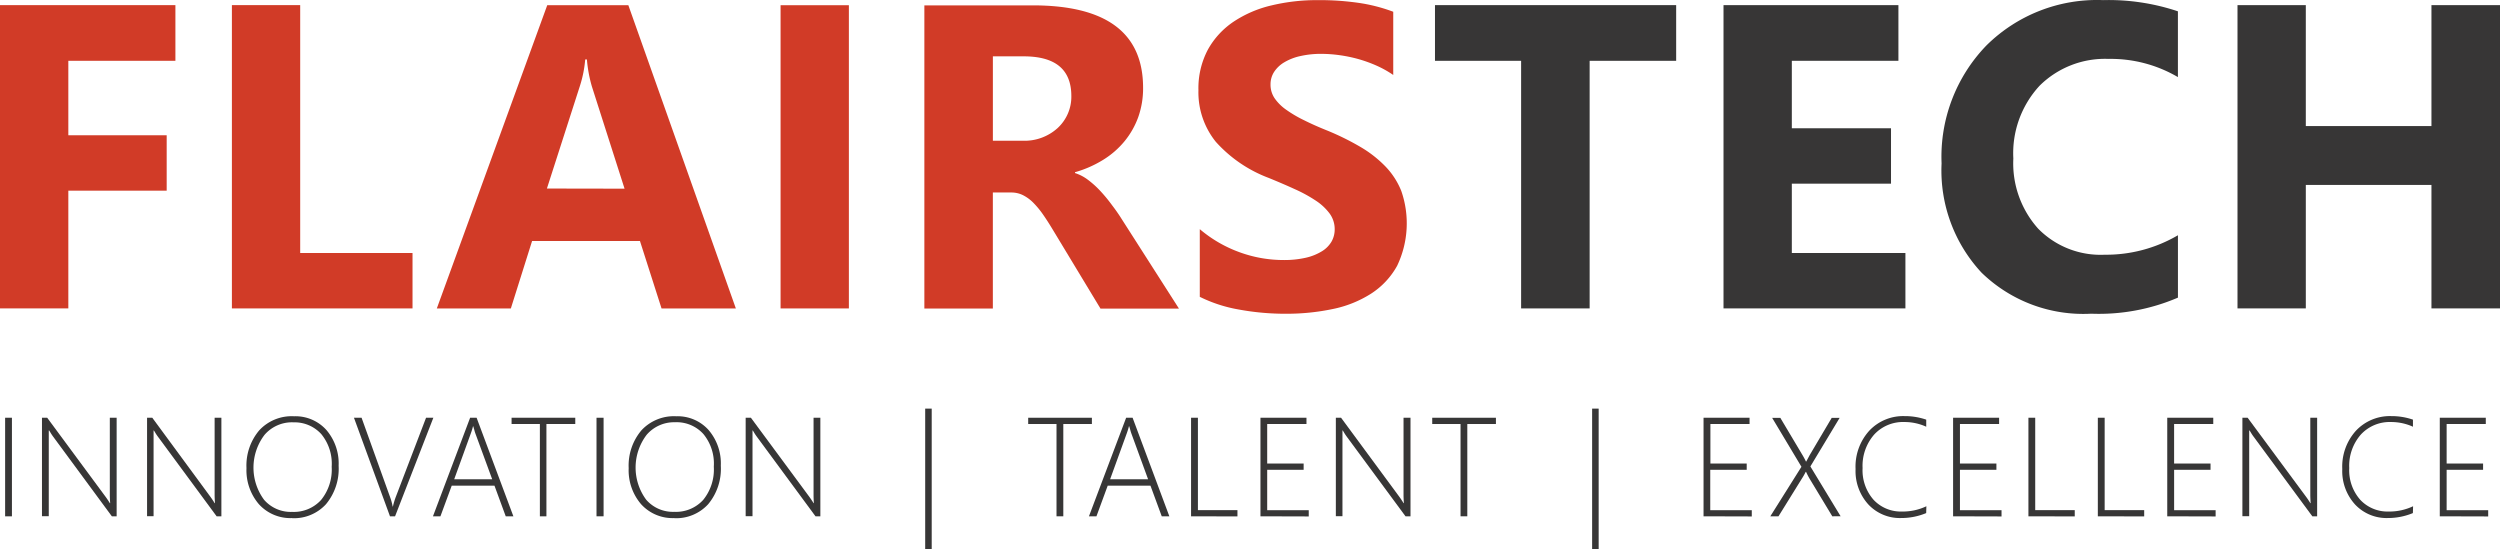 <?xml version="1.0" encoding="UTF-8" standalone="no"?>
<svg
   width="159.629"
   height="35.08"
   viewBox="0 0 159.629 35.08"
   version="1.1"
   id="svg90"
   sodipodi:docname="myflairs.svg"
   xmlns:inkscape="http://www.inkscape.org/namespaces/inkscape"
   xmlns:sodipodi="http://sodipodi.sourceforge.net/DTD/sodipodi-0.dtd"
   xmlns="http://www.w3.org/2000/svg"
   xmlns:svg="http://www.w3.org/2000/svg">
  <defs
     id="defs94" />
  <sodipodi:namedview
     id="namedview92"
     pagecolor="#ffffff"
     bordercolor="#111111"
     borderopacity="1"
     inkscape:showpageshadow="0"
     inkscape:pageopacity="0"
     inkscape:pagecheckerboard="1"
     inkscape:deskcolor="#d1d1d1"
     showgrid="false" />
  <g
     id="Group_917"
     data-name="Group 917"
     transform="translate(-38.327,-8.058)">
    <path
       id="Path_82"
       data-name="Path 82"
       d="m 64.1,62.266 h 4.363 v -7.52 h 6.28 v -3.538 h -6.28 V 46.456 H 75.3 V 42.9 H 64.1 Z"
       transform="translate(-25.773,-34.515)"
       fill="#d13b27"
       fill-rule="evenodd" />
    <path
       id="Path_83"
       data-name="Path 83"
       d="M 80.428,42.9 H 76.067 V 62.266 H 87.6 v -3.538 h -7.172 z"
       transform="translate(-22.933,-34.515)"
       fill="#d13b27"
       fill-rule="evenodd" />
    <path
       id="Path_84"
       data-name="Path 84"
       d="m 98.871,42.905 h -5.179 l -7.05,19.361 h 4.727 l 1.356,-4.307 h 6.887 l 1.378,4.307 h 4.745 z m -5.2,11.705 2.108,-6.553 a 7.479,7.479 0 0 0 0.337,-1.688 h 0.109 a 8.613,8.613 0 0 0 0.323,1.742 l 2.081,6.508 z"
       transform="translate(-20.423,-34.514)"
       fill="#d13b27"
       fill-rule="evenodd" />
    <path
       id="Path_85"
       data-name="Path 85"
       d="m 108.741,42.905 h -4.361 v 19.361 h 4.361 z"
       transform="translate(-16.212,-34.514)"
       fill="#d13b27" />
    <path
       id="Path_86"
       data-name="Path 86"
       d="m 124.388,56.539 c -0.187,-0.3 -0.4,-0.6 -0.629,-0.9 a 9.8,9.8 0 0 0 -0.72,-0.87 5.89,5.89 0 0 0 -0.785,-0.71 2.763,2.763 0 0 0 -0.835,-0.438 v -0.054 a 7.071,7.071 0 0 0 1.787,-0.784 5.511,5.511 0 0 0 1.372,-1.189 5.243,5.243 0 0 0 0.879,-1.546 5.489,5.489 0 0 0 0.309,-1.869 q 0,-5.267 -7.051,-5.265 H 111.8 v 19.357 h 4.373 v -7.409 h 1.176 a 1.667,1.667 0 0 1 0.747,0.17 2.533,2.533 0 0 1 0.662,0.486 5.645,5.645 0 0 1 0.629,0.764 c 0.208,0.3 0.422,0.635 0.648,1.012 l 3.012,4.983 h 5.01 z m -4.078,-5.792 a 3.143,3.143 0 0 1 -2.259,0.809 h -1.876 v -5.387 h 1.97 q 3.042,0 3.04,2.54 a 2.72,2.72 0 0 1 -0.875,2.038 z"
       transform="translate(-14.451,-34.513)"
       fill="#d13b27"
       fill-rule="evenodd" />
    <path
       id="Path_87"
       data-name="Path 87"
       d="m 137.874,53.254 a 7.452,7.452 0 0 0 -1.581,-1.234 16.692,16.692 0 0 0 -2.085,-1.033 q -0.852,-0.339 -1.526,-0.678 a 7.778,7.778 0 0 1 -1.151,-0.678 2.93,2.93 0 0 1 -0.728,-0.728 1.538,1.538 0 0 1 -0.257,-0.872 1.449,1.449 0 0 1 0.226,-0.8 1.949,1.949 0 0 1 0.648,-0.615 3.386,3.386 0 0 1 1.026,-0.4 5.928,5.928 0 0 1 1.356,-0.142 8.554,8.554 0 0 1 1.13,0.081 9.051,9.051 0 0 1 1.209,0.248 8.672,8.672 0 0 1 1.179,0.425 6.693,6.693 0 0 1 1.062,0.594 v -4.036 a 10.52,10.52 0 0 0 -2.156,-0.56 17.447,17.447 0 0 0 -2.68,-0.183 12.4,12.4 0 0 0 -2.916,0.332 7.412,7.412 0 0 0 -2.425,1.033 5.164,5.164 0 0 0 -1.654,1.787 5.26,5.26 0 0 0 -0.608,2.6 5.03,5.03 0 0 0 1.11,3.295 8.6,8.6 0 0 0 3.389,2.31 c 0.594,0.244 1.148,0.481 1.661,0.716 a 9.085,9.085 0 0 1 1.331,0.728 3.479,3.479 0 0 1 0.886,0.825 1.689,1.689 0 0 1 0.323,1.012 1.568,1.568 0 0 1 -0.2,0.777 1.779,1.779 0 0 1 -0.613,0.619 3.382,3.382 0 0 1 -1.028,0.414 6.148,6.148 0 0 1 -1.438,0.147 8.173,8.173 0 0 1 -2.782,-0.493 8.271,8.271 0 0 1 -2.553,-1.478 v 4.321 a 9.12,9.12 0 0 0 2.486,0.809 16.306,16.306 0 0 0 3.029,0.271 14.25,14.25 0 0 0 2.967,-0.3 7.211,7.211 0 0 0 2.452,-0.981 4.97,4.97 0 0 0 1.667,-1.781 6.285,6.285 0 0 0 0.265,-4.779 4.849,4.849 0 0 0 -1.021,-1.573 z"
       transform="translate(-11.094,-34.577)"
       fill="#d13b27"
       fill-rule="evenodd" />
    <path
       id="Path_88"
       data-name="Path 88"
       d="m 138.149,46.456 h 5.5 v 15.81 h 4.375 v -15.81 h 5.525 V 42.9 h -15.4 z"
       transform="translate(-8.196,-34.515)"
       fill="#373636"
       fill-rule="evenodd" />
    <path
       id="Path_89"
       data-name="Path 89"
       d="m 157.4,54.3 h 6.333 V 50.762 H 157.4 v -4.306 h 6.806 V 42.9 h -11.168 v 19.366 h 11.615 V 58.728 H 157.4 Z"
       transform="translate(-4.662,-34.515)"
       fill="#373636"
       fill-rule="evenodd" />
    <path
       id="Path_90"
       data-name="Path 90"
       d="m 167.16,45.532 a 10.215,10.215 0 0 0 -2.869,7.534 9.574,9.574 0 0 0 2.554,6.98 9.317,9.317 0 0 0 7,2.619 12.789,12.789 0 0 0 5.538,-1.026 v -3.983 a 9.071,9.071 0 0 1 -4.674,1.243 5.584,5.584 0 0 1 -4.255,-1.668 6.248,6.248 0 0 1 -1.581,-4.476 6.343,6.343 0 0 1 1.674,-4.644 5.925,5.925 0 0 1 4.405,-1.715 8.465,8.465 0 0 1 4.429,1.162 v -4.2 a 13.921,13.921 0 0 0 -4.781,-0.716 10.034,10.034 0 0 0 -7.44,2.89 z"
       transform="translate(-1.991,-34.577)"
       fill="#373636"
       fill-rule="evenodd" />
    <path
       id="Path_91"
       data-name="Path 91"
       d="m 191.945,42.9 v 7.724 h -8.022 V 42.9 h -4.362 v 19.366 h 4.362 V 54.38 h 8.022 v 7.886 h 4.377 V 42.9 Z"
       transform="translate(1.634,-34.515)"
       fill="#373636"
       fill-rule="evenodd" />
    <path
       id="Path_92"
       data-name="Path 92"
       d="M 64.365,70.486 V 64.193 H 64.8 v 6.293 z"
       transform="translate(-25.711,-29.461)"
       fill="#373636" />
    <path
       id="Path_93"
       data-name="Path 93"
       d="M 70.728,70.486 66.981,65.4 a 3.021,3.021 0 0 1 -0.2,-0.307 L 66.725,65.005 H 66.7 V 70.48 H 66.266 V 64.193 H 66.6 l 3.731,5.05 c 0.081,0.111 0.17,0.244 0.267,0.4 h 0.023 c -0.016,-0.2 -0.023,-0.38 -0.023,-0.526 v -4.924 h 0.436 v 6.293 z"
       transform="translate(-25.259,-29.461)"
       fill="#373636" />
    <path
       id="Path_94"
       data-name="Path 94"
       d="M 76.132,70.486 72.383,65.4 a 2.629,2.629 0 0 1 -0.2,-0.307 L 72.124,65.005 H 72.106 V 70.48 H 71.69 v -6.287 h 0.334 l 3.713,5.05 c 0.081,0.111 0.172,0.244 0.267,0.4 h 0.023 c -0.014,-0.2 -0.023,-0.38 -0.023,-0.526 v -4.924 h 0.432 v 6.293 z"
       transform="translate(-23.973,-29.461)"
       fill="#373636" />
    <path
       id="Path_95"
       data-name="Path 95"
       d="m 79.737,70.619 a 2.711,2.711 0 0 1 -2.126,-0.888 3.329,3.329 0 0 1 -0.791,-2.3 3.482,3.482 0 0 1 0.814,-2.413 2.82,2.82 0 0 1 2.223,-0.9 2.653,2.653 0 0 1 2.061,0.872 3.279,3.279 0 0 1 0.786,2.284 3.537,3.537 0 0 1 -0.807,2.459 2.766,2.766 0 0 1 -2.16,0.893 z m 0.045,-6.115 a 2.314,2.314 0 0 0 -1.808,0.8 3.453,3.453 0 0 0 -0.029,4.149 2.26,2.26 0 0 0 1.79,0.771 2.351,2.351 0 0 0 1.848,-0.761 3.082,3.082 0 0 0 0.678,-2.122 2.973,2.973 0 0 0 -0.664,-2.083 2.3,2.3 0 0 0 -1.81,-0.75 z"
       transform="translate(-22.755,-29.481)"
       fill="#373636" />
    <path
       id="Path_96"
       data-name="Path 96"
       d="m 84.991,70.486 h -0.325 l -2.3,-6.293 h 0.486 l 1.821,5.068 a 3.47,3.47 0 0 1 0.163,0.6 h 0.018 a 4.545,4.545 0 0 1 0.181,-0.608 l 1.934,-5.059 h 0.466 z"
       transform="translate(-21.438,-29.461)"
       fill="#373636" />
    <path
       id="Path_97"
       data-name="Path 97"
       d="M 91.089,70.486 90.37,68.529 h -2.73 l -0.721,1.957 h -0.477 l 2.373,-6.293 h 0.414 l 2.348,6.293 z m -1.93,-5.267 A 2.363,2.363 0 0 1 89.08,64.961 C 89.06,64.887 89.037,64.814 89.014,64.735 H 89 a 4.331,4.331 0 0 1 -0.145,0.47 l -1.057,2.917 h 2.427 z"
       transform="translate(-20.47,-29.461)"
       fill="#373636" />
    <path
       id="Path_98"
       data-name="Path 98"
       d="m 92.725,64.593 v 5.893 H 92.307 V 64.593 H 90.5 v -0.4 h 4.067 v 0.4 z"
       transform="translate(-19.508,-29.461)"
       fill="#373636" />
    <path
       id="Path_99"
       data-name="Path 99"
       d="m 94.882,70.486 v -6.293 h 0.452 v 6.293 z"
       transform="translate(-18.467,-29.461)"
       fill="#373636" />
    <path
       id="Path_100"
       data-name="Path 100"
       d="m 99.46,70.619 a 2.711,2.711 0 0 1 -2.126,-0.888 3.328,3.328 0 0 1 -0.791,-2.3 3.482,3.482 0 0 1 0.813,-2.413 2.82,2.82 0 0 1 2.223,-0.9 2.654,2.654 0 0 1 2.061,0.872 3.278,3.278 0 0 1 0.786,2.284 3.535,3.535 0 0 1 -0.807,2.459 2.765,2.765 0 0 1 -2.16,0.893 z M 99.5,64.5 a 2.314,2.314 0 0 0 -1.808,0.8 3.453,3.453 0 0 0 -0.029,4.149 2.26,2.26 0 0 0 1.79,0.771 2.349,2.349 0 0 0 1.848,-0.761 3.077,3.077 0 0 0 0.678,-2.122 2.972,2.972 0 0 0 -0.664,-2.083 A 2.3,2.3 0 0 0 99.5,64.5 Z"
       transform="translate(-18.074,-29.481)"
       fill="#373636" />
    <path
       id="Path_101"
       data-name="Path 101"
       d="M 107.038,70.486 103.29,65.4 a 2.829,2.829 0 0 1 -0.2,-0.307 l -0.057,-0.088 h -0.017 v 5.475 h -0.437 v -6.287 h 0.335 l 3.731,5.05 c 0.08,0.111 0.171,0.244 0.269,0.4 h 0.02 c -0.014,-0.2 -0.02,-0.38 -0.02,-0.526 v -4.924 h 0.434 v 6.293 z"
       transform="translate(-16.64,-29.461)"
       fill="#373636" />
    <path
       id="Path_102"
       data-name="Path 102"
       d="m 111.843,72.711 v -8.989 h 0.416 v 8.989 z"
       transform="translate(-14.441,-29.573)"
       fill="#373636" />
    <path
       id="Path_103"
       data-name="Path 103"
       d="m 119.4,64.593 v 5.893 h -0.434 v -5.893 h -1.808 v -0.4 h 4.067 v 0.4 z"
       transform="translate(-13.179,-29.461)"
       fill="#373636" />
    <path
       id="Path_104"
       data-name="Path 104"
       d="m 124.941,70.486 -0.72,-1.957 h -2.73 l -0.719,1.957 h -0.479 l 2.375,-6.293 h 0.412 l 2.347,6.293 z m -1.932,-5.267 a 2.652,2.652 0 0 1 -0.079,-0.258 c -0.02,-0.074 -0.043,-0.147 -0.066,-0.226 h -0.017 a 4.446,4.446 0 0 1 -0.145,0.47 l -1.058,2.917 h 2.426 z"
       transform="translate(-12.435,-29.461)"
       fill="#373636" />
    <path
       id="Path_105"
       data-name="Path 105"
       d="M 125.562,70.486 V 64.193 H 126 v 5.9 h 2.524 v 0.4 z"
       transform="translate(-11.184,-29.461)"
       fill="#373636" />
    <path
       id="Path_106"
       data-name="Path 106"
       d="m 129.143,70.486 v -6.293 h 2.938 v 0.4 h -2.508 v 2.522 h 2.327 v 0.4 h -2.327 v 2.58 h 2.653 v 0.4 z"
       transform="translate(-10.334,-29.461)"
       fill="#373636" />
    <path
       id="Path_107"
       data-name="Path 107"
       d="M 137.482,70.486 133.731,65.4 a 3.042,3.042 0 0 1 -0.2,-0.307 l -0.056,-0.088 h -0.019 v 5.475 h -0.422 v -6.287 h 0.334 l 3.722,5.05 c 0.08,0.111 0.171,0.244 0.266,0.4 h 0.022 c -0.014,-0.2 -0.022,-0.38 -0.022,-0.526 v -4.924 h 0.445 v 6.293 z"
       transform="translate(-9.411,-29.461)"
       fill="#373636" />
    <path
       id="Path_108"
       data-name="Path 108"
       d="m 140.247,64.593 v 5.893 h -0.432 v -5.893 h -1.808 v -0.4 h 4.067 v 0.4 z"
       transform="translate(-8.23,-29.461)"
       fill="#373636" />
    <path
       id="Path_109"
       data-name="Path 109"
       d="m 146.258,72.711 v -8.989 h 0.417 v 8.989 z"
       transform="translate(-6.271,-29.573)"
       fill="#373636" />
    <path
       id="Path_110"
       data-name="Path 110"
       d="m 152.008,70.486 v -6.293 h 2.938 v 0.4 h -2.5 v 2.522 h 2.318 v 0.4 h -2.328 v 2.58 h 2.652 v 0.4 z"
       transform="translate(-4.907,-29.461)"
       fill="#373636" />
    <path
       id="Path_111"
       data-name="Path 111"
       d="m 159.411,70.484 -1.449,-2.4 a 4.447,4.447 0 0 1 -0.225,-0.438 h -0.024 a 4.277,4.277 0 0 1 -0.249,0.438 l -1.489,2.4 h -0.522 l 1.988,-3.163 -1.869,-3.121 h 0.522 l 1.409,2.366 c 0.073,0.122 0.15,0.262 0.226,0.42 h 0.019 l 0.225,-0.42 1.4,-2.366 h 0.506 l -1.868,3.1 1.932,3.182 z"
       transform="translate(-4.089,-29.459)"
       fill="#373636" />
    <path
       id="Path_112"
       data-name="Path 112"
       d="m 164.363,70.3 a 4.133,4.133 0 0 1 -1.594,0.316 2.753,2.753 0 0 1 -2.1,-0.868 3.164,3.164 0 0 1 -0.815,-2.26 3.407,3.407 0 0 1 0.883,-2.456 2.969,2.969 0 0 1 2.241,-0.924 4.193,4.193 0 0 1 1.388,0.226 v 0.452 a 3.358,3.358 0 0 0 -1.395,-0.3 2.5,2.5 0 0 0 -1.928,0.8 3.032,3.032 0 0 0 -0.741,2.138 2.845,2.845 0 0 0 0.708,2.034 2.381,2.381 0 0 0 1.808,0.743 3.509,3.509 0 0 0 1.557,-0.337 z"
       transform="translate(-3.046,-29.481)"
       fill="#373636" />
    <path
       id="Path_113"
       data-name="Path 113"
       d="m 164.885,70.486 v -6.293 h 2.938 v 0.4 h -2.5 v 2.522 h 2.328 v 0.4 h -2.328 v 2.58 h 2.655 v 0.4 z"
       transform="translate(-1.85,-29.461)"
       fill="#373636" />
    <path
       id="Path_114"
       data-name="Path 114"
       d="m 168.772,70.486 v -6.293 h 0.434 v 5.9 h 2.524 v 0.4 z"
       transform="translate(-0.927,-29.461)"
       fill="#373636" />
    <path
       id="Path_115"
       data-name="Path 115"
       d="m 172.354,70.486 v -6.293 h 0.436 v 5.9 h 2.524 v 0.4 z"
       transform="translate(-0.077,-29.461)"
       fill="#373636" />
    <path
       id="Path_116"
       data-name="Path 116"
       d="m 175.936,70.486 v -6.293 h 2.938 v 0.4 h -2.5 v 2.522 h 2.326 v 0.4 h -2.325 v 2.58 h 2.65 v 0.4 z"
       transform="translate(0.773,-29.461)"
       fill="#373636" />
    <path
       id="Path_117"
       data-name="Path 117"
       d="m 184.279,70.486 -3.75,-5.086 a 2.73,2.73 0 0 1 -0.2,-0.307 l -0.059,-0.088 h -0.022 v 5.475 h -0.434 v -6.287 h 0.335 l 3.734,5.05 c 0.082,0.111 0.172,0.244 0.267,0.4 h 0.022 c -0.014,-0.2 -0.022,-0.38 -0.022,-0.526 v -4.924 h 0.436 v 6.293 z"
       transform="translate(1.694,-29.461)"
       fill="#373636" />
    <path
       id="Path_118"
       data-name="Path 118"
       d="m 189.478,70.3 a 4.154,4.154 0 0 1 -1.595,0.316 2.753,2.753 0 0 1 -2.1,-0.868 3.165,3.165 0 0 1 -0.814,-2.26 3.416,3.416 0 0 1 0.881,-2.456 2.972,2.972 0 0 1 2.245,-0.924 4.209,4.209 0 0 1 1.387,0.226 v 0.452 a 3.377,3.377 0 0 0 -1.4,-0.3 2.5,2.5 0 0 0 -1.927,0.8 3.027,3.027 0 0 0 -0.741,2.138 2.841,2.841 0 0 0 0.709,2.034 2.378,2.378 0 0 0 1.808,0.743 3.528,3.528 0 0 0 1.559,-0.337 z"
       transform="translate(2.916,-29.481)"
       fill="#373636" />
    <path
       id="Path_119"
       data-name="Path 119"
       d="m 190,70.486 v -6.293 h 2.938 v 0.4 h -2.5 v 2.522 h 2.327 v 0.4 h -2.327 v 2.58 h 2.653 v 0.4 z"
       transform="translate(4.111,-29.461)"
       fill="#373636" />
  </g>
</svg>
